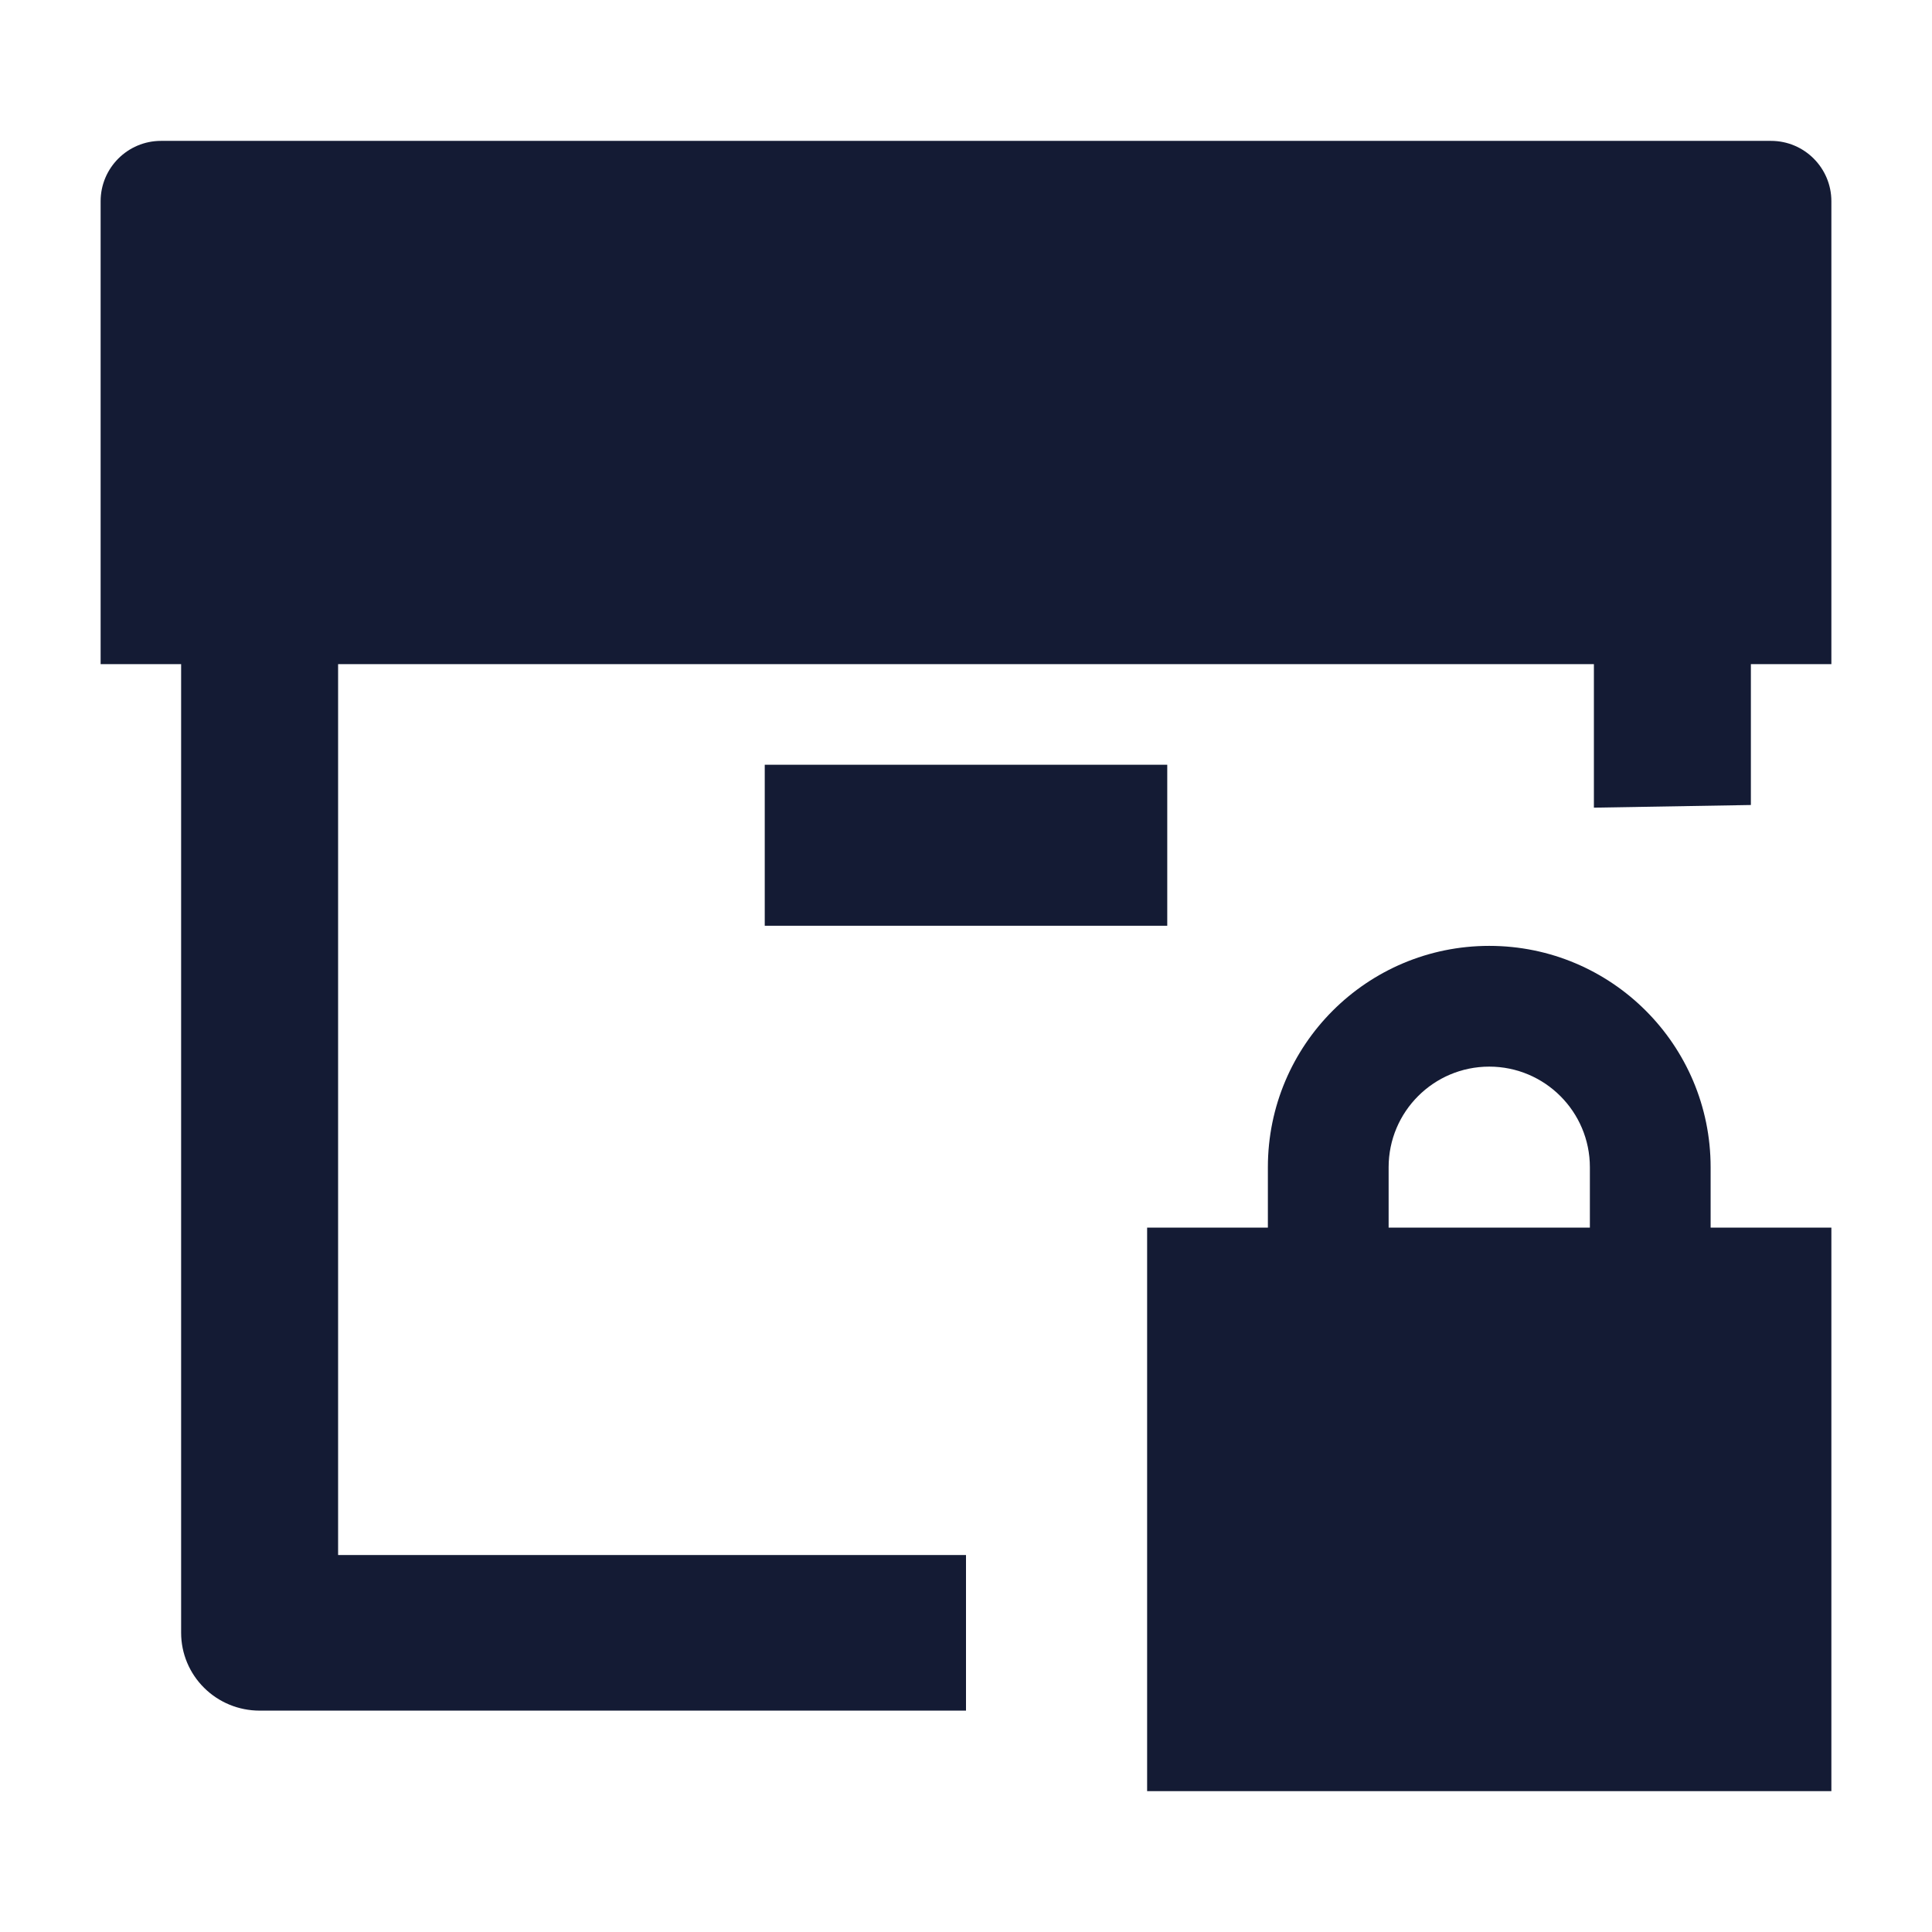 <svg width="24" height="24" viewBox="0 0 24 24" fill="none" xmlns="http://www.w3.org/2000/svg">
<path d="M2 1.75C1.586 1.75 1.25 2.086 1.25 2.5V8.25H2.25V20.283C2.25 20.54 2.353 20.786 2.536 20.967C2.718 21.148 2.966 21.25 3.225 21.25H12V19.317H4.2V8.25H19.8V10.033L21.75 10V8.25H22.75V2.5C22.75 2.086 22.414 1.75 22 1.75H2Z" fill="#141B34"/>
<path fill-rule="evenodd" clip-rule="evenodd" d="M14.5 11.5H9.5V9.5H14.5V11.5Z" fill="#141B34"/>
<path fill-rule="evenodd" clip-rule="evenodd" d="M18.5 11.75C16.981 11.75 15.75 12.981 15.75 14.5V15.25H14.25V22.25H22.75V15.25H21.25V14.5C21.25 12.981 20.019 11.75 18.5 11.75ZM19.75 14.5V15.25H17.25V14.5C17.25 13.81 17.81 13.25 18.5 13.25C19.19 13.25 19.75 13.81 19.75 14.5Z" fill="#141B34"/>
</svg>
